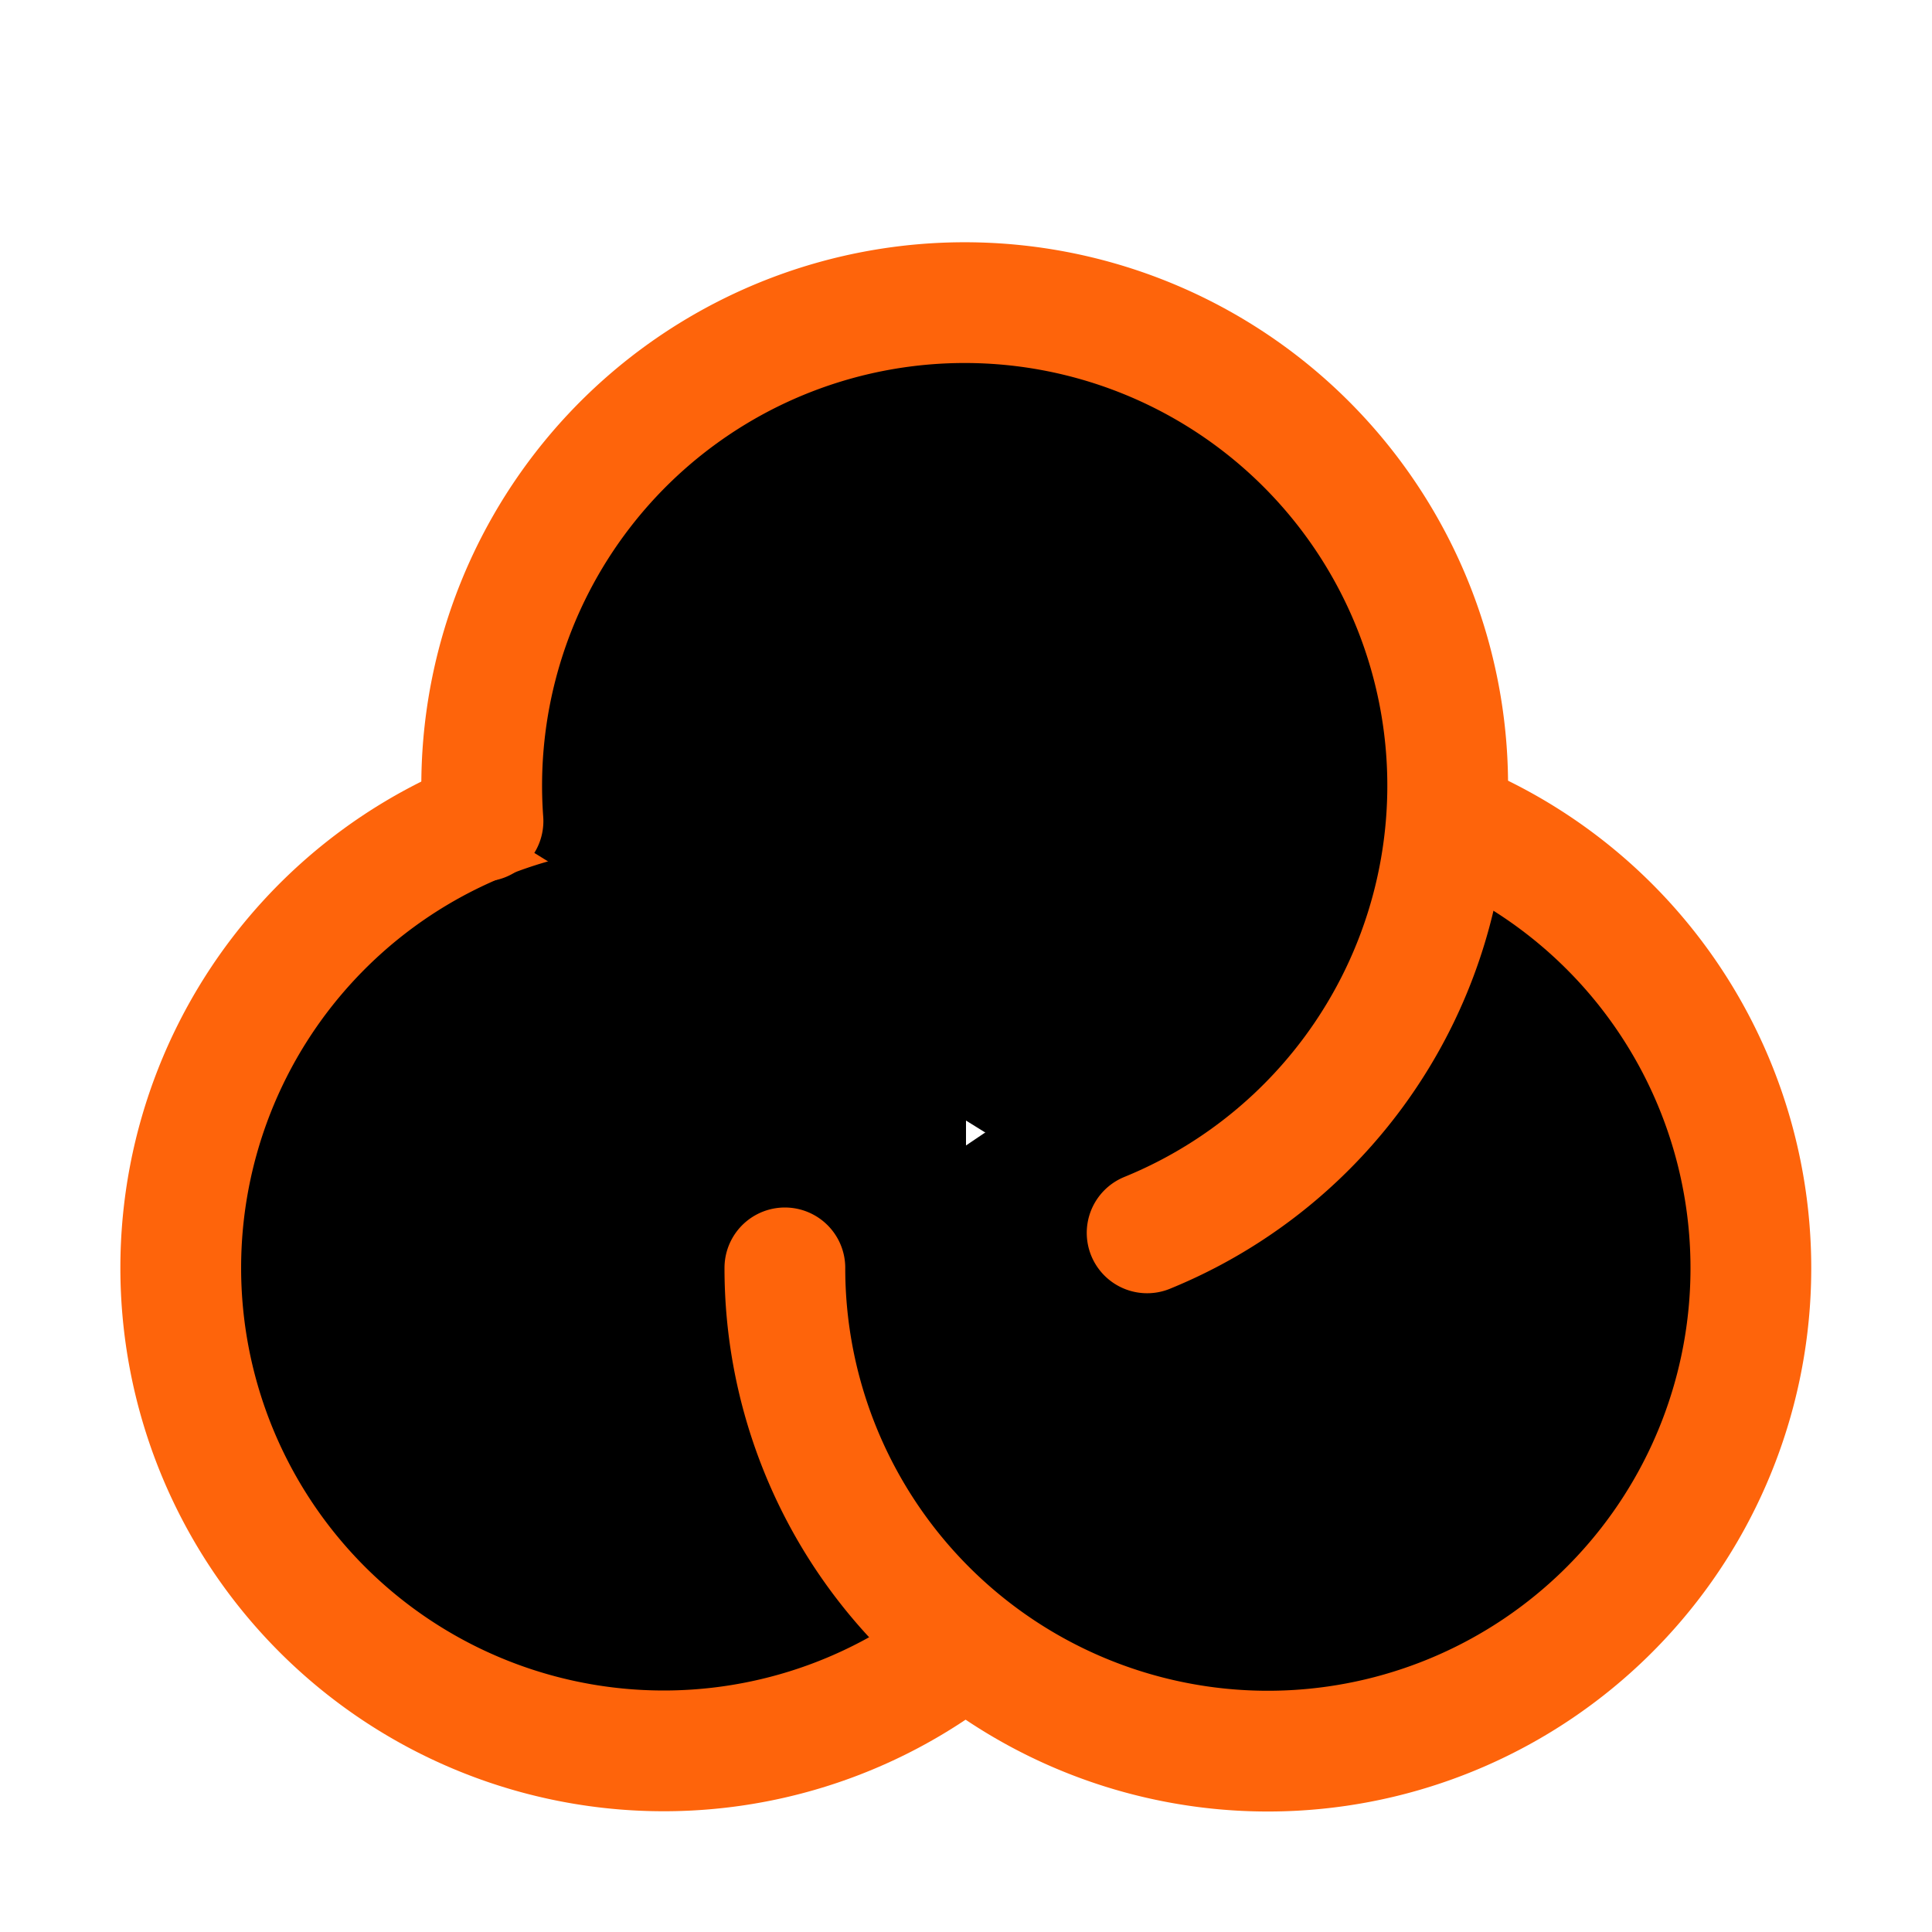 <svg xmlns="http://www.w3.org/2000/svg" width="16" height="16" viewBox="0 0 16 16" fill="currentColor"><g stroke="#fe640b" stroke-linecap="round" stroke-linejoin="round"><path d="M8 7.38a4 4 0 100 6.24"/><path d="M6.5 10.5a4 4 0 105.49-3.71"/><path d="M9.5 10.21A4 4 0 104 6.8"/></g></svg>